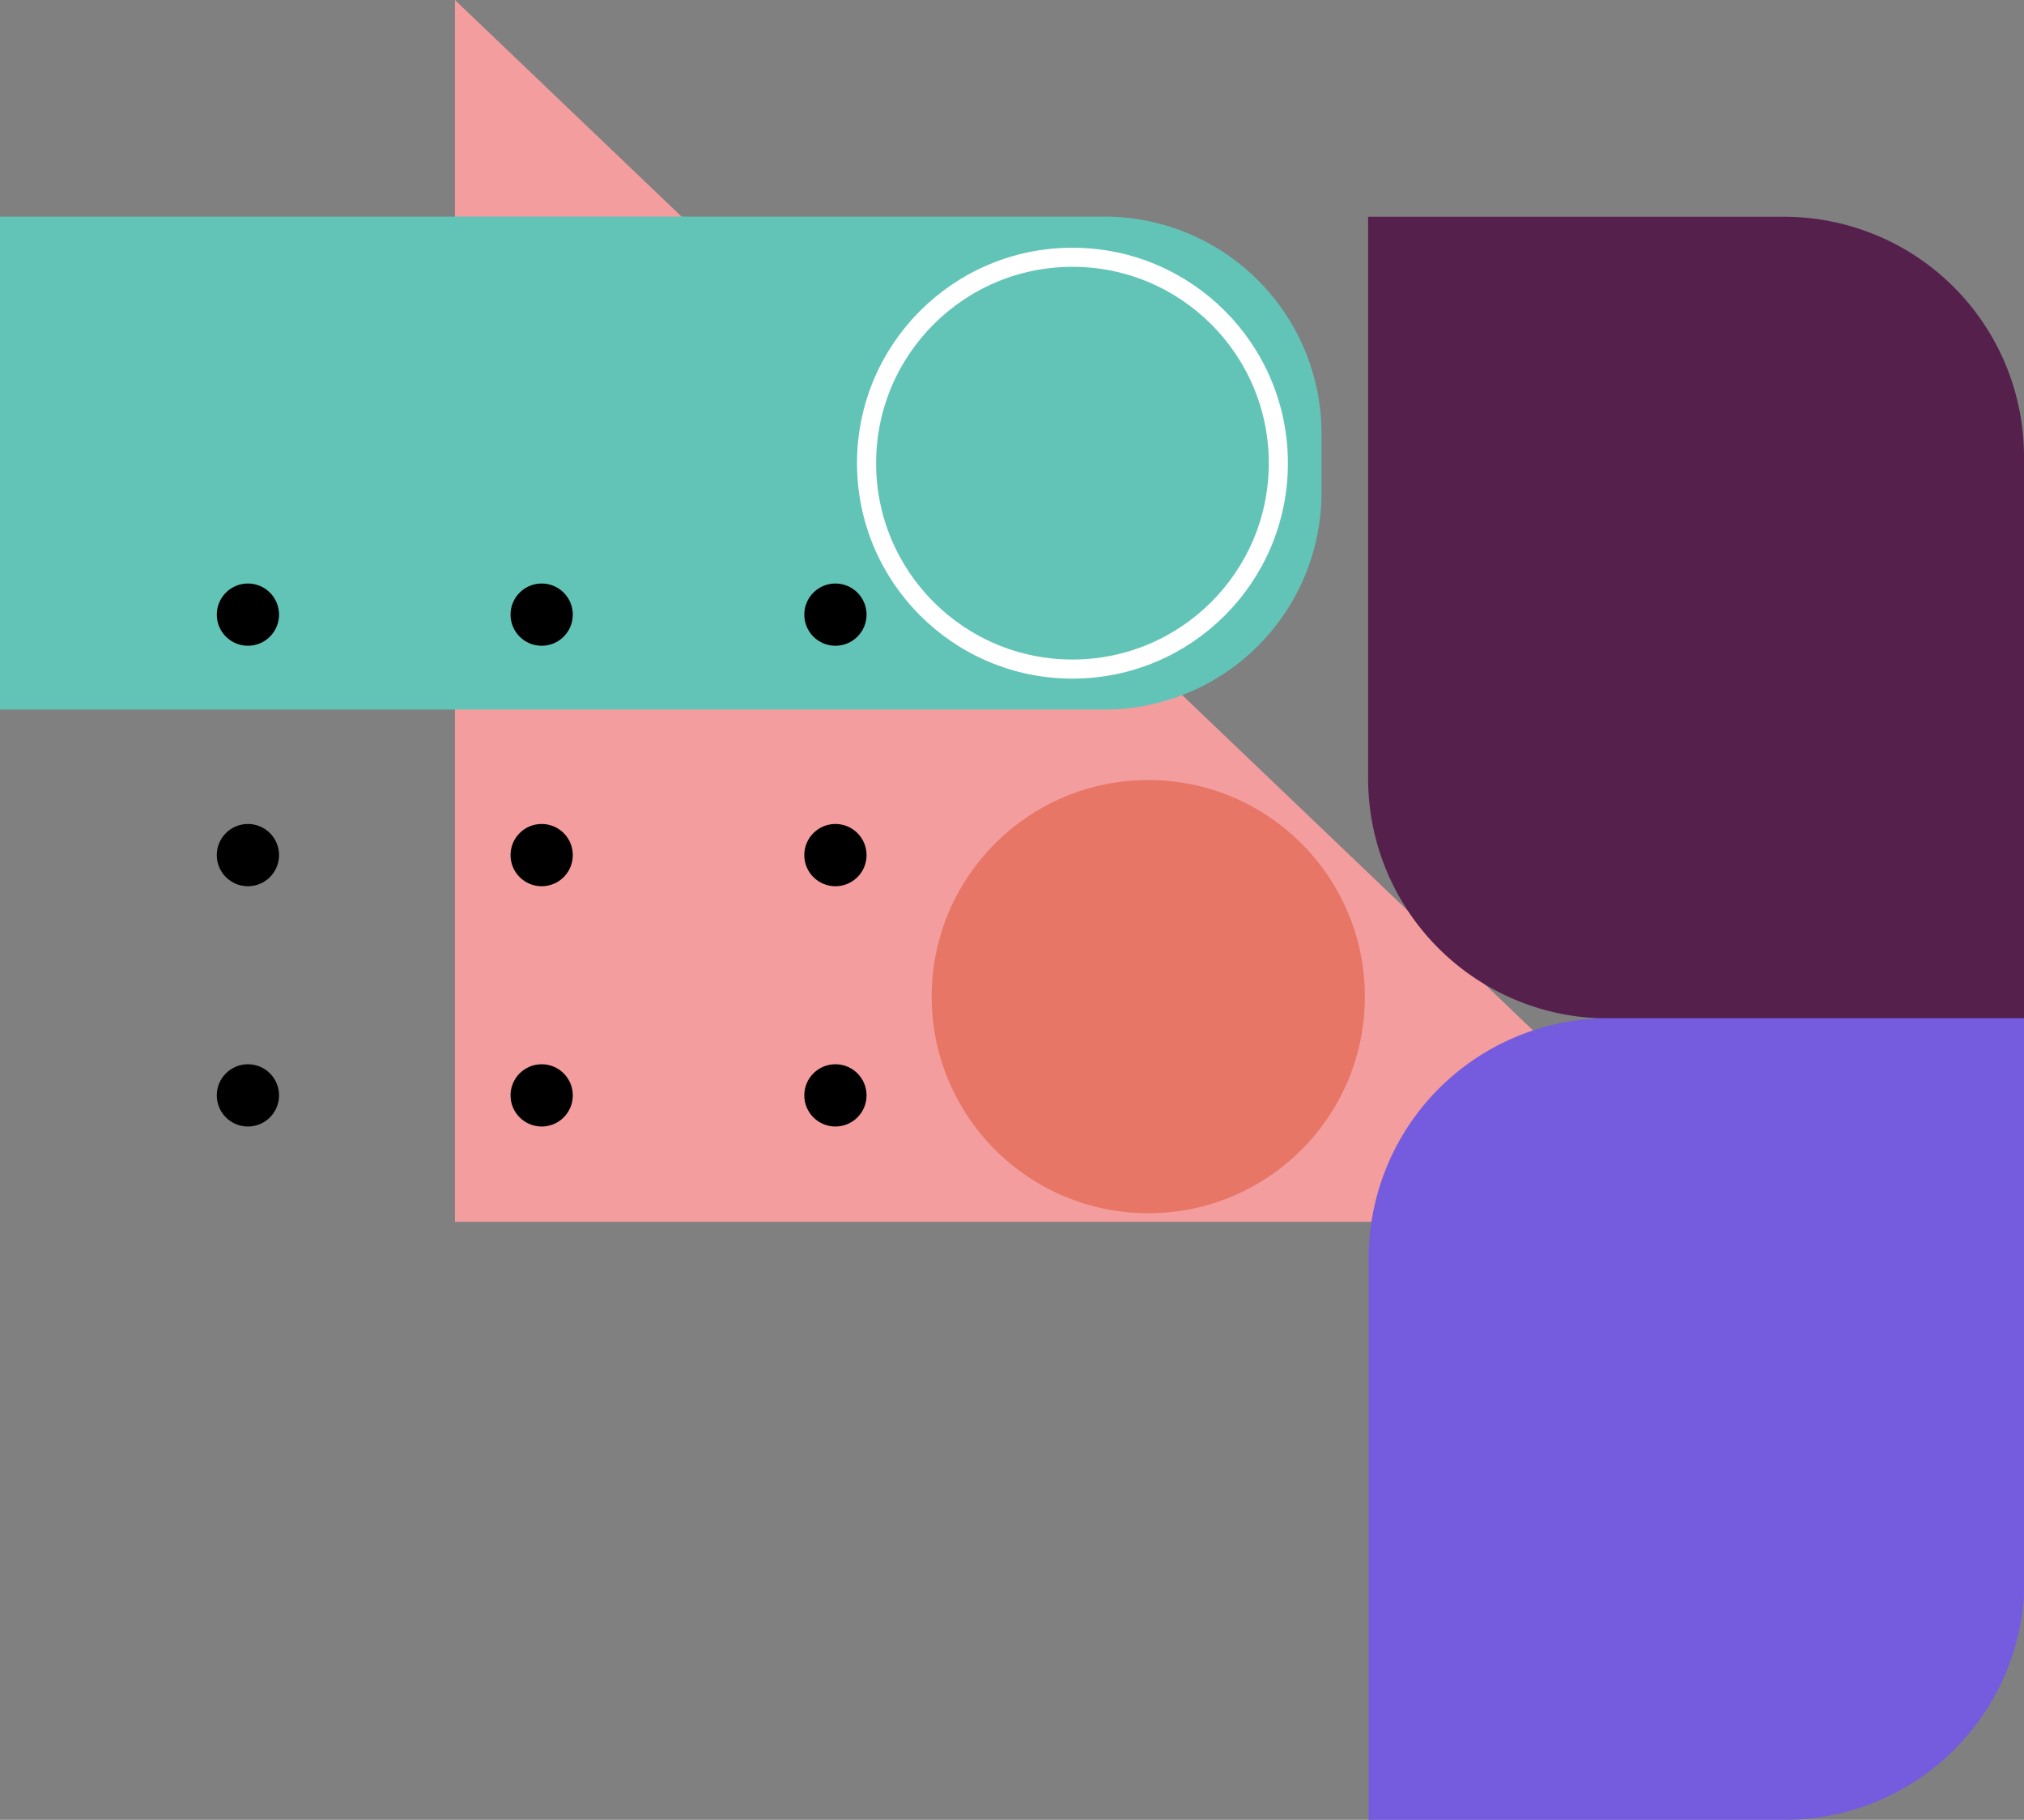 <svg xmlns="http://www.w3.org/2000/svg" viewBox="0 0 105.97 95.28">
    <rect x="0" y="0" width="105.97" height="95.28" fill="#808080" stroke="none"/>
    <defs>
        <style>.cls-1{fill:#f39d9e;}.cls-2{fill:#55204c;}.cls-3{fill:#755cde;}.cls-4{fill:#62c4b7;}.cls-5{fill:none;stroke:#fff;stroke-miterlimit:10;}.cls-6{fill:#e77666;}</style>
    </defs>
    <g id="Layer_2" data-name="Layer 2">
        <g id="Layer_1-2" data-name="Layer 1">
            <polygon class="cls-1" points="90.75 63.97 23.82 63.97 23.82 0 90.75 63.97" />
            <path class="cls-2" d="M71.66,11.34H93.41A12.56,12.56,0,0,1,106,23.91V53.31a0,0,0,0,1,0,0H84.22A12.56,12.56,0,0,1,71.66,40.75V11.34A0,0,0,0,1,71.66,11.34Z" transform="translate(177.63 64.66) rotate(180)" />
            <path class="cls-3" d="M84.22,53.31H106a0,0,0,0,1,0,0V82.72A12.56,12.56,0,0,1,93.41,95.28H71.66a0,0,0,0,1,0,0V65.88A12.56,12.56,0,0,1,84.22,53.31Z" />
            <path class="cls-4" d="M0,11.34H57.82A11.37,11.37,0,0,1,69.19,22.72v3.06A11.37,11.37,0,0,1,57.82,37.15H0a0,0,0,0,1,0,0V11.34a0,0,0,0,1,0,0Z" />
            <circle class="cls-5" cx="56.15" cy="24.25" r="10.78" />
            <circle cx="12.98" cy="32.18" r="1.63" />
            <circle cx="28.36" cy="32.18" r="1.63" />
            <circle cx="43.74" cy="32.18" r="1.63" />
            <circle cx="12.98" cy="44.77" r="1.63" />
            <circle cx="28.36" cy="44.77" r="1.63" />
            <circle cx="43.74" cy="44.77" r="1.63" />
            <circle cx="12.98" cy="57.35" r="1.63" />
            <circle cx="28.36" cy="57.35" r="1.63" />
            <circle cx="43.74" cy="57.35" r="1.63" />
            <circle class="cls-6" cx="60.12" cy="52.18" r="11.34" />
        </g>
    </g>
</svg>